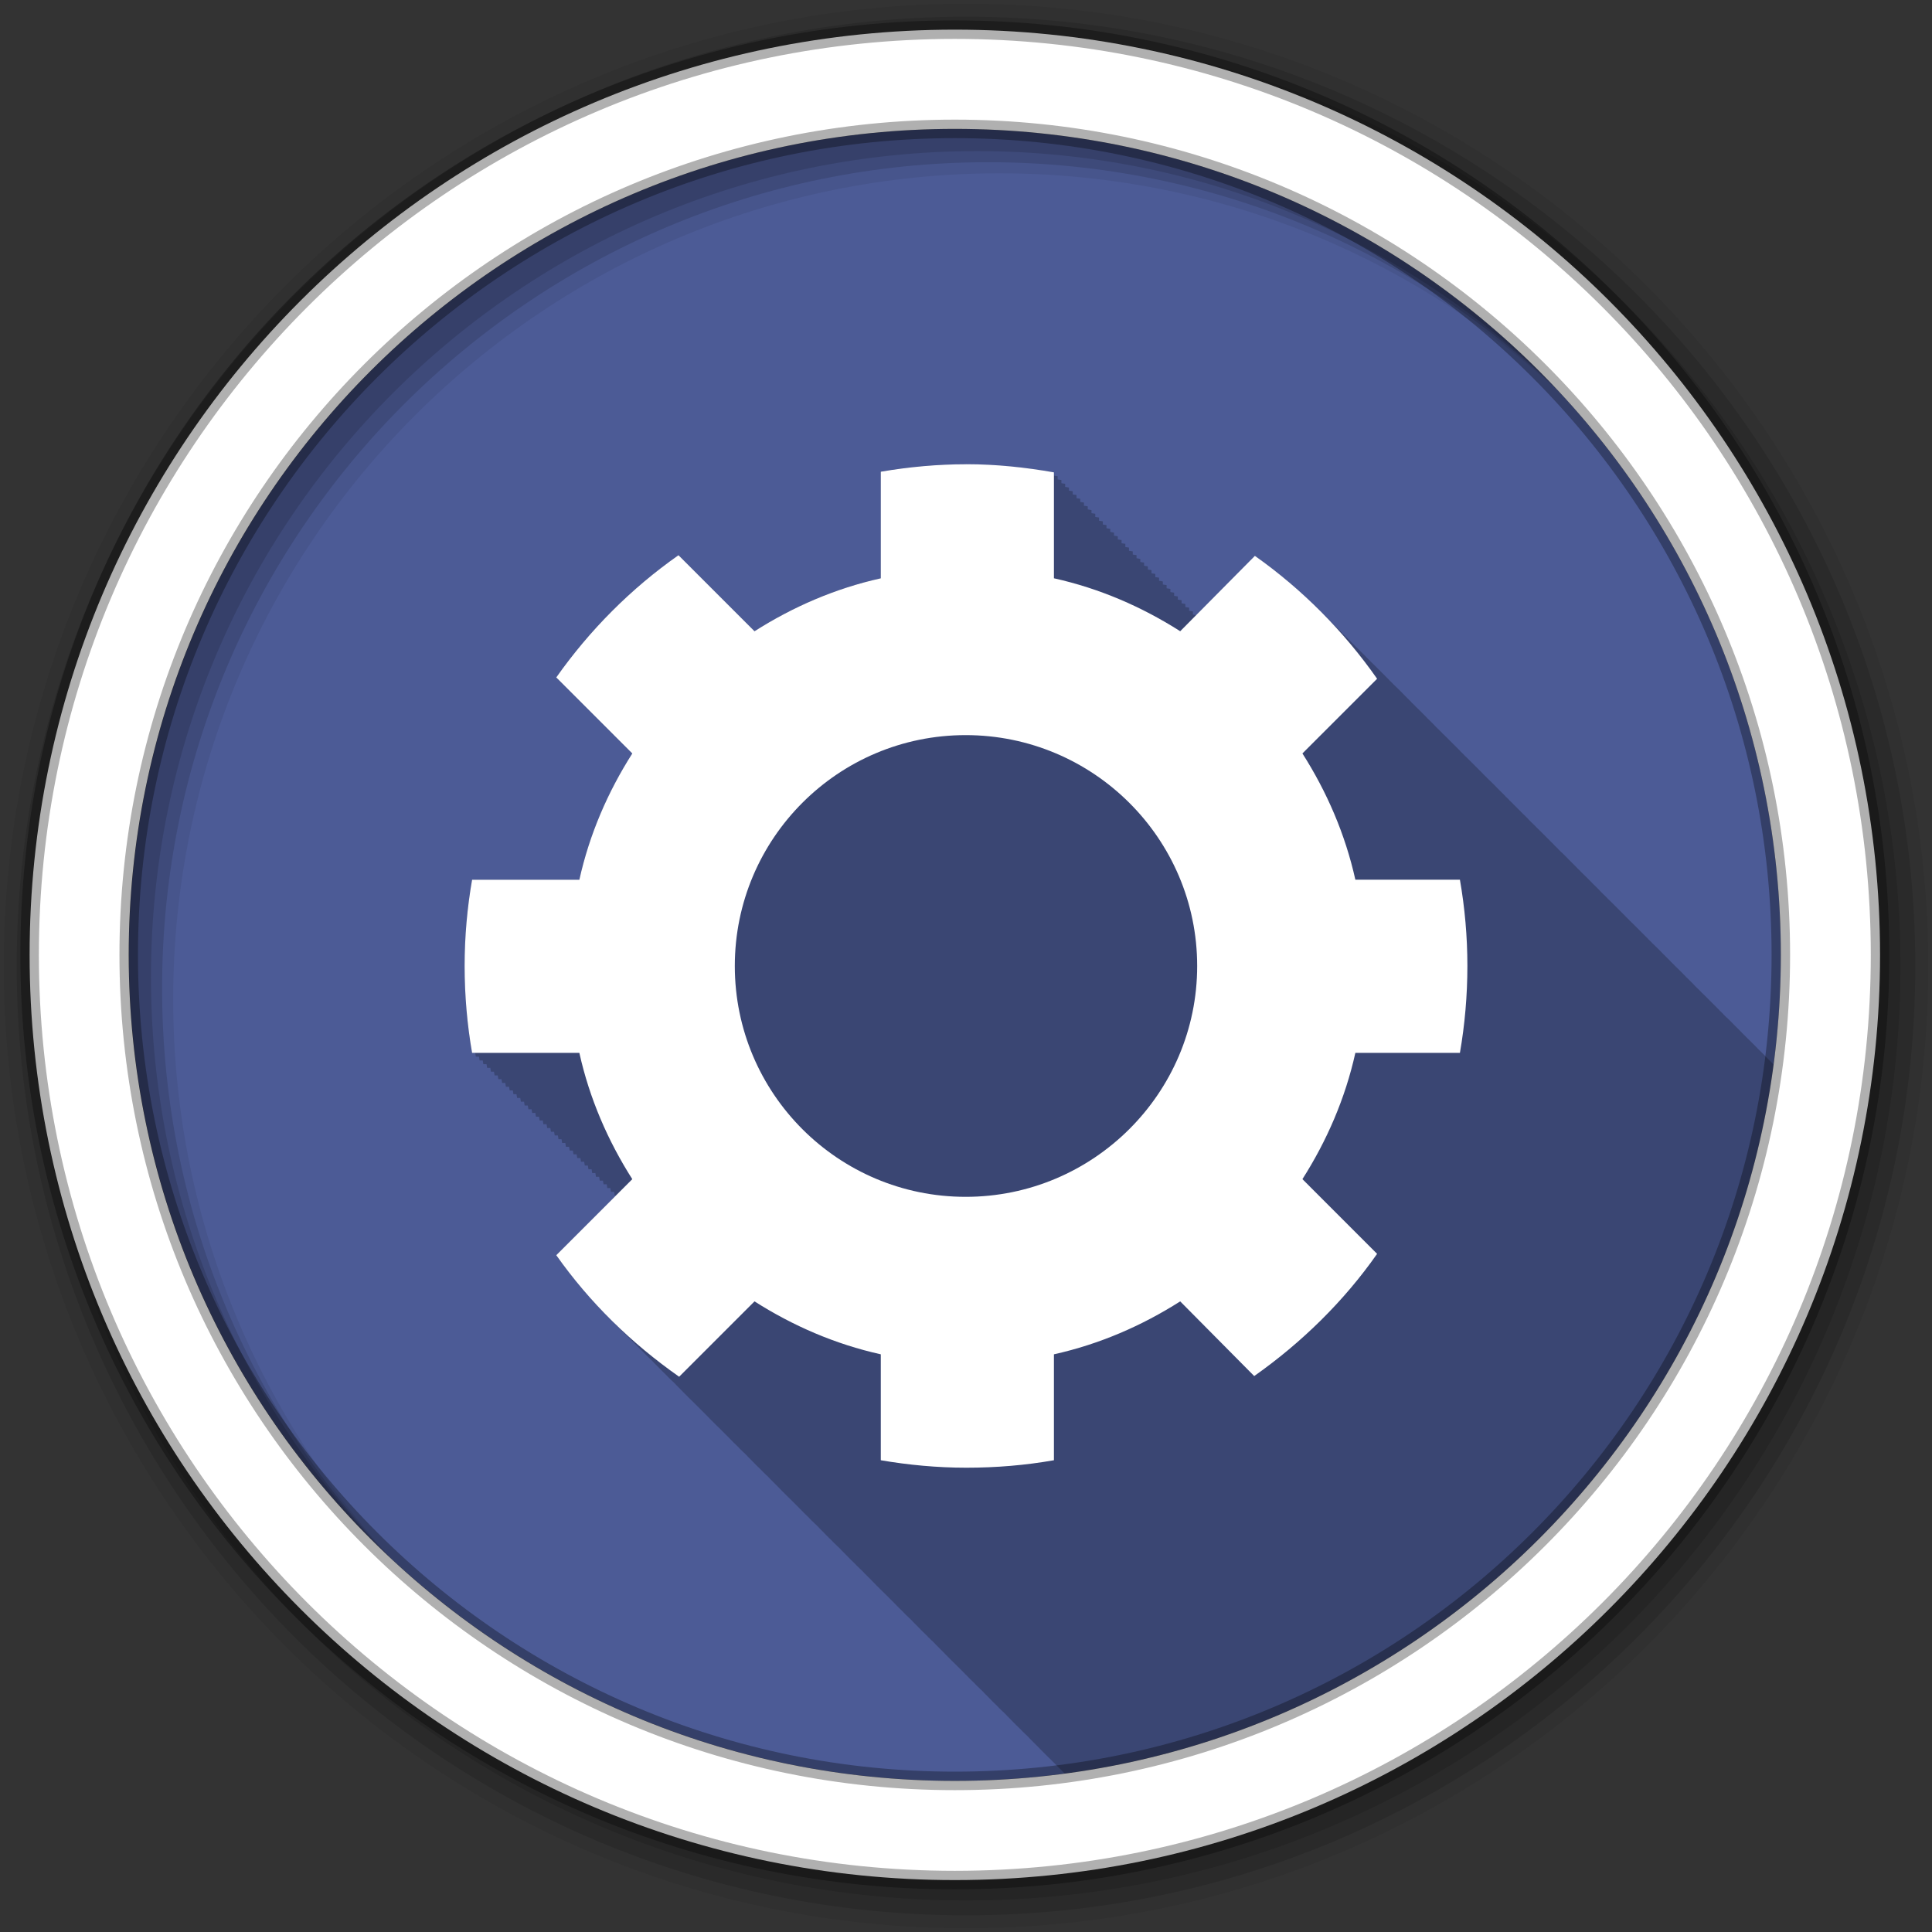 <svg height="512" viewBox="0 0 512 512" width="512" xmlns="http://www.w3.org/2000/svg">
 <rect x="0" y="0" width="512" height="512" fill="#333333" stroke="none"/>
 <path d="m471.95 253.05c0 120.9-98.01 218.9-218.9 218.9-120.9 0-218.9-98.01-218.9-218.9 0-120.9 98.01-218.9 218.9-218.9 120.9 0 218.9 98.01 218.9 218.9" fill="#4C5B96" fill-rule="evenodd"/>
 <path d="m256.09 123.03c-7.702 0-15.344.711-22.688 1.969v28.25c-12.1 2.689-23.326 7.571-33.469 14.03l-.25-.25-.969-.969-1-1-1-1-1-1-1-1-1-1-.969-.969-1-1-1-1-1-1-1-1-1-1-.969-.969-1-1-1-1-1-1-1-1-1-1-1-1-.969-.969c-12.585 8.829-23.543 19.815-32.406 32.375l4.969 4.938c-.005.007.005.024 0 .031l6.969 6.938c-.005.007.005.024 0 .031l8.219 8.219c-6.46 10.143-11.343 21.366-14.03 33.469h-28.43c-1.294 7.445-1.969 15.03-1.969 22.844 0 7.815.675 15.586 1.969 23.03h.844c.055.332.099.669.156 1h .844c.055.332.099.67.156 1h .844c.055.332.099.67.156 1h .844c.054.325.1.645.156.969h.844c.055.332.099.67.156 1h .813c.055.332.099.669.156 1h .844c.055.332.099.669.156 1h .844c.055.332.099.67.156 1h .844c.055.332.099.67.156 1h .844c.054.325.1.645.156.969h.844c.055.332.099.67.156 1h .813c.055.332.099.669.156 1h .844c.055.332.099.669.156 1h .844c.055.332.099.67.156 1h .844c.055.332.099.67.156 1h .844c.054.325.1.645.156.969h.844c.055.332.099.67.156 1h .813c.055.332.099.669.156 1h .844c.055.332.099.669.156 1h .844c.055.332.099.669.156 1h .844c.055.332.099.67.156 1h .844c.054.325.1.645.156.969h.844c.056.335.098.666.156 1h .813c.055.332.099.669.156 1h .844c.055.332.099.669.156 1h .844c.055.332.099.669.156 1h .844c.055.332.099.67.156 1h .844c.055.332.099.67.156 1h .844c.054.325.1.645.156.969h.844c.055.332.099.67.156 1h .813c.055.332.099.669.156 1h .844c.055.332.099.669.156 1h .844c.055.332.099.67.156 1h .844c.055.332.099.67.156 1h .844c.054.325.1.645.156.969h.844c.055.332.099.67.156 1h .813c.055.332.099.669.156 1h .844c.055.332.099.669.156 1h .313l-15.813 15.813c4.439 6.29 9.451 12.13 14.906 17.5.02.021.042.042.063.063.391.393.76.799 1.156 1.188.332.332.665.671 1 1 .473.474.957.94 1.438 1.406.091.095.19.187.281.281l.031.031c.332.334.664.669 1 1 .145.146.291.292.438.438.168.175.331.357.5.531.016.016.047.016.063.031.33.332.636.672.969 1 .441.444.896.875 1.344 1.313.222.222.432.467.656.688.175.169.355.332.531.5.143.148.294.29.438.438l.031.031c.016.015.046.016.063.031.28.282.561.564.844.844.026.026.037.067.063.094l.031.031c.332.334.664.669 1 1 .01.011.021.021.031.031.402.404.781.82 1.188 1.219.361.361.729.705 1.094 1.063.222.222.432.467.656.688.175.169.355.332.531.5.143.148.294.29.438.438l.031.031c.016.015.046.016.063.031.28.282.561.564.844.844.026.026.037.067.063.094l.031.031c.332.334.664.669 1 1 .01.011.021.021.031.031.402.404.781.82 1.188 1.219.334.335.662.669 1 1 .473.474.957.94 1.438 1.406.092.095.189.186.281.281l.031.031c.332.334.664.669 1 1 .332.334.664.669 1 1 .332.334.664.669 1 1 .02.021.042.042.063.063.391.393.76.799 1.156 1.188.332.332.665.671 1 1 .473.474.957.94 1.438 1.406.091.095.19.187.281.281l.031.031c.332.334.664.669 1 1 .332.334.664.669 1 1 .01.011.021.021.031.031.402.404.781.82 1.188 1.219.361.361.729.705 1.094 1.063.222.222.432.467.656.688.175.169.355.332.531.5.143.148.294.29.438.438l.031.031c.016.015.046.016.063.031.28.282.561.564.844.844.026.026.037.067.063.094l.031.031c.332.334.664.669 1 1 .01.011.021.021.031.031.402.404.781.82 1.188 1.219.361.361.729.705 1.094 1.063.205.214.418.412.625.625.016.016.016.047.031.063.175.169.355.332.531.5.143.148.294.29.438.438l.031.031c.016.015.046.016.063.031.28.282.561.564.844.844.026.026.037.067.063.094l.031.031c.332.334.664.669 1 1 .332.334.664.669 1 1 .02.021.042.042.063.063.391.393.76.799 1.156 1.188.332.332.665.671 1 1 .473.474.957.94 1.438 1.406.091.095.19.187.281.281l.031.031c.332.334.664.669 1 1 .145.146.291.292.438.438.168.175.331.357.5.531.016.016.047.016.063.031.33.332.636.672.969 1 .441.444.896.875 1.344 1.313.222.222.432.467.656.688.175.169.355.332.531.5.143.148.294.29.438.438l.031.031c.016.015.046.016.063.031.28.282.561.564.844.844.026.026.037.067.063.094l.031.031c.332.334.664.669 1 1 .01.011.021.021.031.031.402.404.781.82 1.188 1.219.361.361.729.705 1.094 1.063.222.222.432.467.656.688.175.169.355.332.531.5.143.148.294.29.438.438l.031.031c.016.015.046.016.063.031.28.282.561.564.844.844.026.026.037.067.063.094l.031.031c.332.334.664.669 1 1 .01.011.021.021.031.031.402.404.781.82 1.188 1.219.361.361.729.705 1.094 1.063.205.214.418.412.625.625.016.016.016.047.031.063.175.169.355.332.531.5.143.148.294.29.438.438l.031.031c.016.015.046.016.063.031.28.282.561.564.844.844.026.026.037.067.063.094l.031.031c.332.334.664.669 1 1 .332.334.664.669 1 1 .02.021.042.042.063.063.391.393.76.799 1.156 1.188.332.332.665.671 1 1 .473.474.957.94 1.438 1.406.091.095.19.187.281.281l.031.031c.332.334.664.669 1 1 .332.334.664.669 1 1 .01.011.021.021.031.031.402.404.781.82 1.188 1.219.361.361.729.705 1.094 1.063.222.222.432.467.656.688.175.169.355.332.531.5.143.148.294.29.438.438l.031.031c.016.015.046.016.063.031.28.282.561.564.844.844.026.026.037.067.063.094l.031.031c.332.334.664.669 1 1 .01.011.021.021.031.031.402.404.781.82 1.188 1.219.361.361.729.705 1.094 1.063.205.214.418.412.625.625.016.016.016.047.031.063.175.169.355.332.531.5.143.148.294.29.438.438l.031.031c.016.015.046.016.063.031.28.282.561.564.844.844.026.026.037.067.063.094l.031.031c.332.334.664.669 1 1 .332.334.664.669 1 1 .02.021.042.042.063.063.391.393.76.799 1.156 1.188.332.332.665.671 1 1 .473.474.957.94 1.438 1.406.091.095.19.187.281.281l.031.031c.332.334.664.669 1 1 .145.146.291.292.438.438.168.175.331.357.5.531.016.016.047.016.063.031.33.332.636.672.969 1 .441.444.896.875 1.344 1.313.222.222.432.467.656.688.175.169.355.332.531.5.143.148.294.29.438.438l.031.031c.016.015.046.016.063.031.28.282.561.564.844.844.026.026.037.067.063.094l.031.031c.332.334.664.669 1 1 .01.011.021.021.031.031.402.404.781.82 1.188 1.219.361.361.729.705 1.094 1.063.222.222.432.467.656.688.175.169.355.332.531.5.143.148.294.29.438.438l.031.031c.016.015.046.016.063.031.28.282.561.564.844.844.026.026.037.067.063.094l.031.031c.332.334.664.669 1 1 .01.011.021.021.031.031.402.404.781.82 1.188 1.219.361.361.729.705 1.094 1.063.205.214.418.412.625.625.016.016.016.047.031.063.175.169.355.332.531.5.143.148.294.29.438.438l.031.031c.016.015.046.016.063.031.28.282.561.564.844.844.026.026.037.067.063.094l.031.031c.332.334.664.669 1 1 .332.334.664.669 1 1 .02.021.042.042.063.063.391.393.76.799 1.156 1.188.332.332.665.671 1 1 .473.474.957.94 1.438 1.406.091.095.19.187.281.281l.031.031c.332.334.664.669 1 1 .332.334.664.669 1 1 .01.011.021.021.031.031.402.404.781.82 1.188 1.219.073.073.145.147.219.219 97.63-12.97 174.92-90.28 187.88-187.91-.043-.04-.083-.085-.125-.125-.062-.062-.125-.126-.188-.188-.059-.057-.097-.131-.156-.188-.305-.307-.629-.602-.938-.906-.01-.011-.021-.021-.031-.031-.009-.01-.022-.022-.031-.031-.011-.01-.021-.021-.031-.031-.01-.011-.021-.021-.031-.031-.211-.204-.412-.423-.625-.625l-.063-.063c-.09-.087-.16-.195-.25-.281-.331-.333-.665-.67-1-1-.274-.276-.567-.539-.844-.813-.058-.056-.098-.131-.156-.188l-.219-.219c-.577-.591-1.162-1.17-1.75-1.75-.305-.307-.629-.602-.938-.906-.01-.011-.021-.021-.031-.031-.01-.011-.021-.021-.031-.031-.005-.005.005-.026 0-.031-.316-.318-.65-.623-.969-.938-.009-.01-.022-.022-.031-.031-.005-.005.005-.026 0-.031-.331-.333-.665-.67-1-1-.331-.333-.665-.67-1-1-.329-.331-.637-.673-.969-1-.329-.331-.668-.642-1-.969l-.063-.063c-.016-.015-.046-.016-.063-.031-.28-.281-.562-.565-.844-.844-.01-.011-.021-.021-.031-.031-.005-.005.005-.026 0-.031-.316-.318-.65-.623-.969-.938-.009-.01-.022-.022-.031-.031-.005-.005.005-.026 0-.031-.331-.333-.665-.67-1-1-.331-.333-.665-.67-1-1-.334-.336-.663-.668-1-1-.326-.328-.64-.644-.969-.969l-.063-.063c-.195-.188-.397-.375-.594-.563-.062-.062-.125-.126-.188-.188-.059-.057-.097-.131-.156-.188-.305-.307-.629-.602-.938-.906-.01-.011-.021-.021-.031-.031-.009-.01-.022-.022-.031-.031-.011-.01-.021-.021-.031-.031-.01-.011-.021-.021-.031-.031-.211-.204-.412-.423-.625-.625l-.063-.063c-.09-.087-.16-.195-.25-.281-.331-.333-.665-.67-1-1-.274-.276-.567-.539-.844-.813-.058-.056-.098-.131-.156-.188l-.219-.219c-.577-.591-1.162-1.17-1.75-1.75-.305-.307-.629-.602-.938-.906-.01-.011-.021-.021-.031-.031-.01-.011-.021-.021-.031-.031-.005-.005.005-.026 0-.031-.316-.318-.65-.623-.969-.938-.009-.01-.022-.022-.031-.031-.005-.005.005-.026 0-.031-.331-.333-.665-.67-1-1-.331-.333-.665-.67-1-1-.329-.331-.637-.673-.969-1-.329-.331-.668-.642-1-.969l-.063-.063c-.021-.02-.041-.042-.063-.063-.264-.265-.546-.518-.813-.781-.01-.011-.021-.021-.031-.031-.01-.011-.021-.021-.031-.031-.005-.005.005-.026 0-.031-.316-.318-.65-.623-.969-.938-.009-.01-.022-.022-.031-.031-.005-.005.005-.026 0-.031-.331-.333-.665-.67-1-1-.331-.333-.665-.67-1-1-.334-.336-.663-.668-1-1-.326-.328-.64-.644-.969-.969l-.063-.063c-.269-.26-.541-.524-.813-.781-.031-.031-.062-.063-.094-.094-.01-.011-.021-.021-.031-.031-.005-.005.005-.026 0-.031-.316-.318-.65-.623-.969-.938-.009-.01-.022-.022-.031-.031-.005-.005.005-.026 0-.031-.331-.333-.665-.67-1-1-.331-.333-.665-.67-1-1-.334-.336-.663-.668-1-1-.326-.328-.64-.644-.969-.969l-.063-.063c-.195-.188-.397-.375-.594-.563-.062-.062-.125-.126-.188-.188-.059-.057-.097-.131-.156-.188-.305-.307-.629-.602-.938-.906-.01-.011-.021-.021-.031-.031-.009-.01-.022-.022-.031-.031-.011-.01-.021-.021-.031-.031-.01-.011-.021-.021-.031-.031-.211-.204-.412-.423-.625-.625l-.063-.063c-.09-.087-.16-.195-.25-.281-.331-.333-.665-.67-1-1-.274-.276-.567-.539-.844-.813-.058-.056-.098-.131-.156-.188l-.219-.219c-.577-.591-1.162-1.17-1.75-1.75-.305-.307-.629-.602-.938-.906-.01-.011-.021-.021-.031-.031-.01-.011-.021-.021-.031-.031-.005-.005.005-.026 0-.031-.316-.318-.65-.623-.969-.938-.009-.01-.022-.022-.031-.031-.005-.005.005-.026 0-.031-.331-.333-.665-.67-1-1-.331-.333-.665-.67-1-1-.329-.331-.637-.673-.969-1-.329-.331-.668-.642-1-.969l-.063-.063c-.016-.015-.046-.016-.063-.031-.28-.281-.562-.565-.844-.844-.01-.011-.021-.021-.031-.031-.005-.005.005-.026 0-.031-.316-.318-.65-.623-.969-.938-.009-.01-.022-.022-.031-.031-.005-.005.005-.026 0-.031-.331-.333-.665-.67-1-1-.331-.333-.665-.67-1-1-.334-.336-.663-.668-1-1-.326-.328-.64-.644-.969-.969l-.063-.063c-.195-.188-.397-.375-.594-.563-.062-.062-.125-.126-.188-.188-.059-.057-.097-.131-.156-.188-.305-.307-.629-.602-.938-.906-.01-.011-.021-.021-.031-.031-.009-.01-.022-.022-.031-.031-.011-.01-.021-.021-.031-.031-.01-.011-.021-.021-.031-.031-.211-.204-.412-.423-.625-.625l-.063-.063c-.09-.087-.16-.195-.25-.281-.331-.333-.665-.67-1-1-.274-.276-.567-.539-.844-.813-.058-.056-.098-.131-.156-.188-.268-.27-.542-.514-.813-.781-.058-.056-.098-.131-.156-.188-.274-.276-.567-.539-.844-.813-.059-.057-.097-.131-.156-.188-.305-.307-.629-.602-.938-.906-.01-.011-.021-.021-.031-.031-.01-.011-.021-.021-.031-.031-.005-.005.005-.026 0-.031-.316-.318-.65-.623-.969-.938-.009-.01-.022-.022-.031-.031-.005-.005.005-.026 0-.031-.331-.333-.665-.67-1-1-.331-.333-.665-.67-1-1-.329-.331-.637-.673-.969-1-.329-.331-.668-.642-1-.969l-.063-.063c-.021-.02-.041-.042-.063-.063-.264-.265-.546-.518-.813-.781-.01-.011-.021-.021-.031-.031-.01-.011-.021-.021-.031-.031-.005-.005.005-.026 0-.031-.316-.318-.65-.623-.969-.938-.009-.01-.022-.022-.031-.031-.005-.005.005-.026 0-.031-.331-.333-.665-.67-1-1-.331-.333-.665-.67-1-1-.334-.336-.663-.668-1-1-.326-.328-.64-.644-.969-.969l-.063-.063c-.269-.26-.541-.524-.813-.781-.031-.031-.062-.063-.094-.094-.01-.011-.021-.021-.031-.031-.005-.005.005-.026 0-.031-.316-.318-.65-.623-.969-.938-.009-.01-.022-.022-.031-.031-.005-.005.005-.026 0-.031-.331-.333-.665-.67-1-1-.331-.333-.665-.67-1-1-.334-.336-.663-.668-1-1-.326-.328-.64-.644-.969-.969l-.063-.063c-.195-.188-.397-.375-.594-.563-.062-.062-.125-.126-.188-.188-.059-.057-.097-.131-.156-.188-.305-.307-.629-.602-.938-.906-.01-.011-.021-.021-.031-.031-.009-.01-.022-.022-.031-.031-.011-.01-.021-.021-.031-.031-.01-.011-.021-.021-.031-.031-.211-.204-.412-.423-.625-.625l-.063-.063c-.09-.087-.16-.195-.25-.281-.331-.333-.665-.67-1-1-.274-.276-.567-.539-.844-.813-.058-.056-.098-.131-.156-.188l-.219-.219c-.577-.591-1.162-1.17-1.75-1.75-.305-.307-.629-.602-.938-.906-.01-.011-.021-.021-.031-.031-.01-.011-.021-.021-.031-.031-.005-.005.005-.026 0-.031-.316-.318-.65-.623-.969-.938-.009-.01-.022-.022-.031-.031-.005-.005.005-.026 0-.031-.331-.333-.665-.67-1-1-.331-.333-.665-.67-1-1-.329-.331-.637-.673-.969-1-.329-.331-.668-.642-1-.969l-.063-.063c-.021-.02-.041-.042-.063-.063-.264-.265-.546-.518-.813-.781-.01-.011-.021-.021-.031-.031-.01-.011-.021-.021-.031-.031-.005-.005.005-.026 0-.031-.316-.318-.65-.623-.969-.938-.009-.01-.022-.022-.031-.031-.005-.005.005-.026 0-.031-.331-.333-.665-.67-1-1-.331-.333-.665-.67-1-1-.334-.336-.663-.668-1-1-.326-.328-.64-.644-.969-.969l-.063-.063c-.269-.26-.541-.524-.813-.781-.031-.031-.062-.063-.094-.094-.01-.011-.021-.021-.031-.031-.005-.005.005-.026 0-.031-.316-.318-.65-.623-.969-.938-.009-.01-.022-.022-.031-.031-.005-.005.005-.026 0-.031-.331-.333-.665-.67-1-1-.331-.333-.665-.67-1-1-.274-.276-.567-.539-.844-.813-.058-.056-.098-.131-.156-.188-.268-.27-.542-.514-.813-.781-.058-.056-.098-.131-.156-.188-.274-.276-.567-.539-.844-.813-.059-.057-.097-.131-.156-.188-.305-.307-.629-.602-.938-.906-.01-.011-.021-.021-.031-.031-.009-.01-.022-.022-.031-.031-.011-.01-.021-.021-.031-.031-.01-.011-.021-.021-.031-.031-.211-.204-.412-.423-.625-.625l-.063-.063c-.09-.087-.16-.195-.25-.281-.331-.333-.665-.67-1-1-.274-.276-.567-.539-.844-.813-.058-.056-.098-.131-.156-.188l-.219-.219c-.577-.591-1.162-1.17-1.75-1.75-.254-.255-.526-.497-.781-.75-.08-.077-.139-.173-.219-.25-5.424-5.459-11.315-10.471-17.594-14.906l-15.53 15.69c-.311-.055-.626-.103-.938-.156v-.84c-.331-.058-.668-.1-1-.156v-.84c-.331-.058-.668-.1-1-.156v-.813c-.332-.059-.667-.131-1-.188v-.813c-.331-.058-.668-.1-1-.156v-.844c-.324-.057-.644-.101-.969-.156v-.844c-.331-.058-.668-.1-1-.156v-.844c-.331-.058-.668-.1-1-.156v-.844c-.331-.058-.668-.1-1-.156v-.813c-.332-.059-.667-.131-1-.188v-.813c-.331-.058-.668-.1-1-.156v-.844c-.334-.059-.665-.099-1-.156v-.844c-.324-.057-.644-.101-.969-.156v-.844c-.331-.058-.668-.1-1-.156v-.844c-.331-.058-.668-.1-1-.156v-.813c-.332-.059-.667-.131-1-.188v-.813c-.331-.058-.668-.1-1-.156v-.844c-.331-.058-.668-.1-1-.156v-.844c-.324-.057-.644-.101-.969-.156v-.844c-.331-.058-.668-.1-1-.156v-.844c-.331-.058-.668-.1-1-.156v-.844c-.331-.058-.668-.1-1-.156v-.813c-.332-.059-.667-.131-1-.188v-.813c-.331-.058-.668-.1-1-.156v-.844c-.324-.057-.644-.101-.969-.156v-.844c-.331-.058-.668-.1-1-.156v-.844c-.331-.058-.668-.1-1-.156v-.844c-.331-.058-.668-.1-1-.156v-.813c-.332-.059-.667-.131-1-.188v-.813c-.331-.058-.668-.1-1-.156v-.844c-.324-.057-.644-.101-.969-.156v-.844c-.331-.058-.668-.1-1-.156v-.844c-.331-.058-.668-.1-1-.156v-.844c-.331-.058-.668-.1-1-.156v-.813c-.332-.059-.667-.131-1-.188v-.813c-.331-.058-.668-.1-1-.156v-.844c-.334-.059-.665-.099-1-.156v-.844c-.324-.057-.644-.101-.969-.156v-.844c-7.539-1.328-15.299-2.156-23.22-2.156" fill-opacity=".235"/>
 <g fill-rule="evenodd">
  <path d="m256 1c-140.83 0-255 114.17-255 255s114.17 255 255 255 255-114.17 255-255-114.17-255-255-255m8.827 44.931c120.9 0 218.9 98 218.9 218.9s-98 218.9-218.9 218.9-218.93-98-218.93-218.9 98.03-218.9 218.93-218.9" fill-opacity=".067"/>
  <g fill-opacity=".129">
   <path d="m256 4.433c-138.94 0-251.57 112.63-251.57 251.57s112.63 251.57 251.57 251.57 251.57-112.63 251.57-251.57-112.63-251.57-251.57-251.57m5.885 38.556c120.9 0 218.9 98 218.9 218.9s-98 218.9-218.9 218.9-218.93-98-218.93-218.9 98.03-218.9 218.93-218.9"/>
   <path d="m256 8.356c-136.77 0-247.64 110.87-247.64 247.64s110.87 247.64 247.64 247.64 247.64-110.87 247.64-247.64-110.87-247.64-247.64-247.64m2.942 31.691c120.9 0 218.9 98 218.9 218.9s-98 218.9-218.9 218.9-218.93-98-218.93-218.9 98.03-218.9 218.93-218.9"/>
  </g>
  <path d="m253.04 7.859c-135.42 0-245.19 109.78-245.19 245.19 0 135.42 109.78 245.19 245.19 245.19 135.42 0 245.19-109.78 245.19-245.19 0-135.42-109.78-245.19-245.19-245.19zm0 26.297c120.9 0 218.9 98 218.9 218.9s-98 218.9-218.9 218.9-218.93-98-218.93-218.9 98.03-218.9 218.93-218.9z" fill="#ffffff" stroke="#000000" stroke-opacity=".31" stroke-width="4.904"/>
 </g>
 <path d="m256.09 123.03c-7.702 0-15.327.721-22.671 1.979v28.25c-12.1 2.689-23.323 7.574-33.466 14.03l-20.15-20.15c-12.585 8.829-23.524 19.827-32.387 32.387l20.15 20.15c-6.461 10.143-11.346 21.364-14.03 33.466h-28.428c-1.294 7.445-1.979 15.04-1.979 22.851 0 7.815.685 15.585 1.979 23.03h28.428c2.689 12.1 7.574 23.324 14.03 33.466l-20.15 20.15c8.877 12.58 19.956 23.37 32.567 32.21l19.972-19.972c10.143 6.46 21.364 11.346 33.466 14.03v28.07c7.343 1.258 14.969 1.979 22.671 1.979 7.919 0 15.672-.651 23.21-1.979v-28.07c12.1-2.689 23.323-7.574 33.466-14.03l19.612 19.792c12.58-8.877 23.73-19.776 32.567-32.387l-19.79-19.8c6.461-10.143 11.345-21.364 14.03-33.466h27.709c1.294-7.445 1.979-15.215 1.979-23.03s-.685-15.405-1.979-22.851h-27.709c-2.689-12.1-7.574-23.324-14.03-33.466l19.792-19.792c-8.824-12.592-19.83-23.696-32.387-32.567l-19.792 19.972c-10.143-6.461-21.364-11.345-33.466-14.03v-28.07c-7.539-1.328-15.291-2.159-23.21-2.159m-.18 71.791c33.783 0 61.35 27.392 61.35 61.18 0 33.783-27.572 61.18-61.35 61.18-33.783 0-61.18-27.392-61.18-61.18 0-33.782 27.392-61.18 61.18-61.18" fill="#ffffff"/>
</svg>
